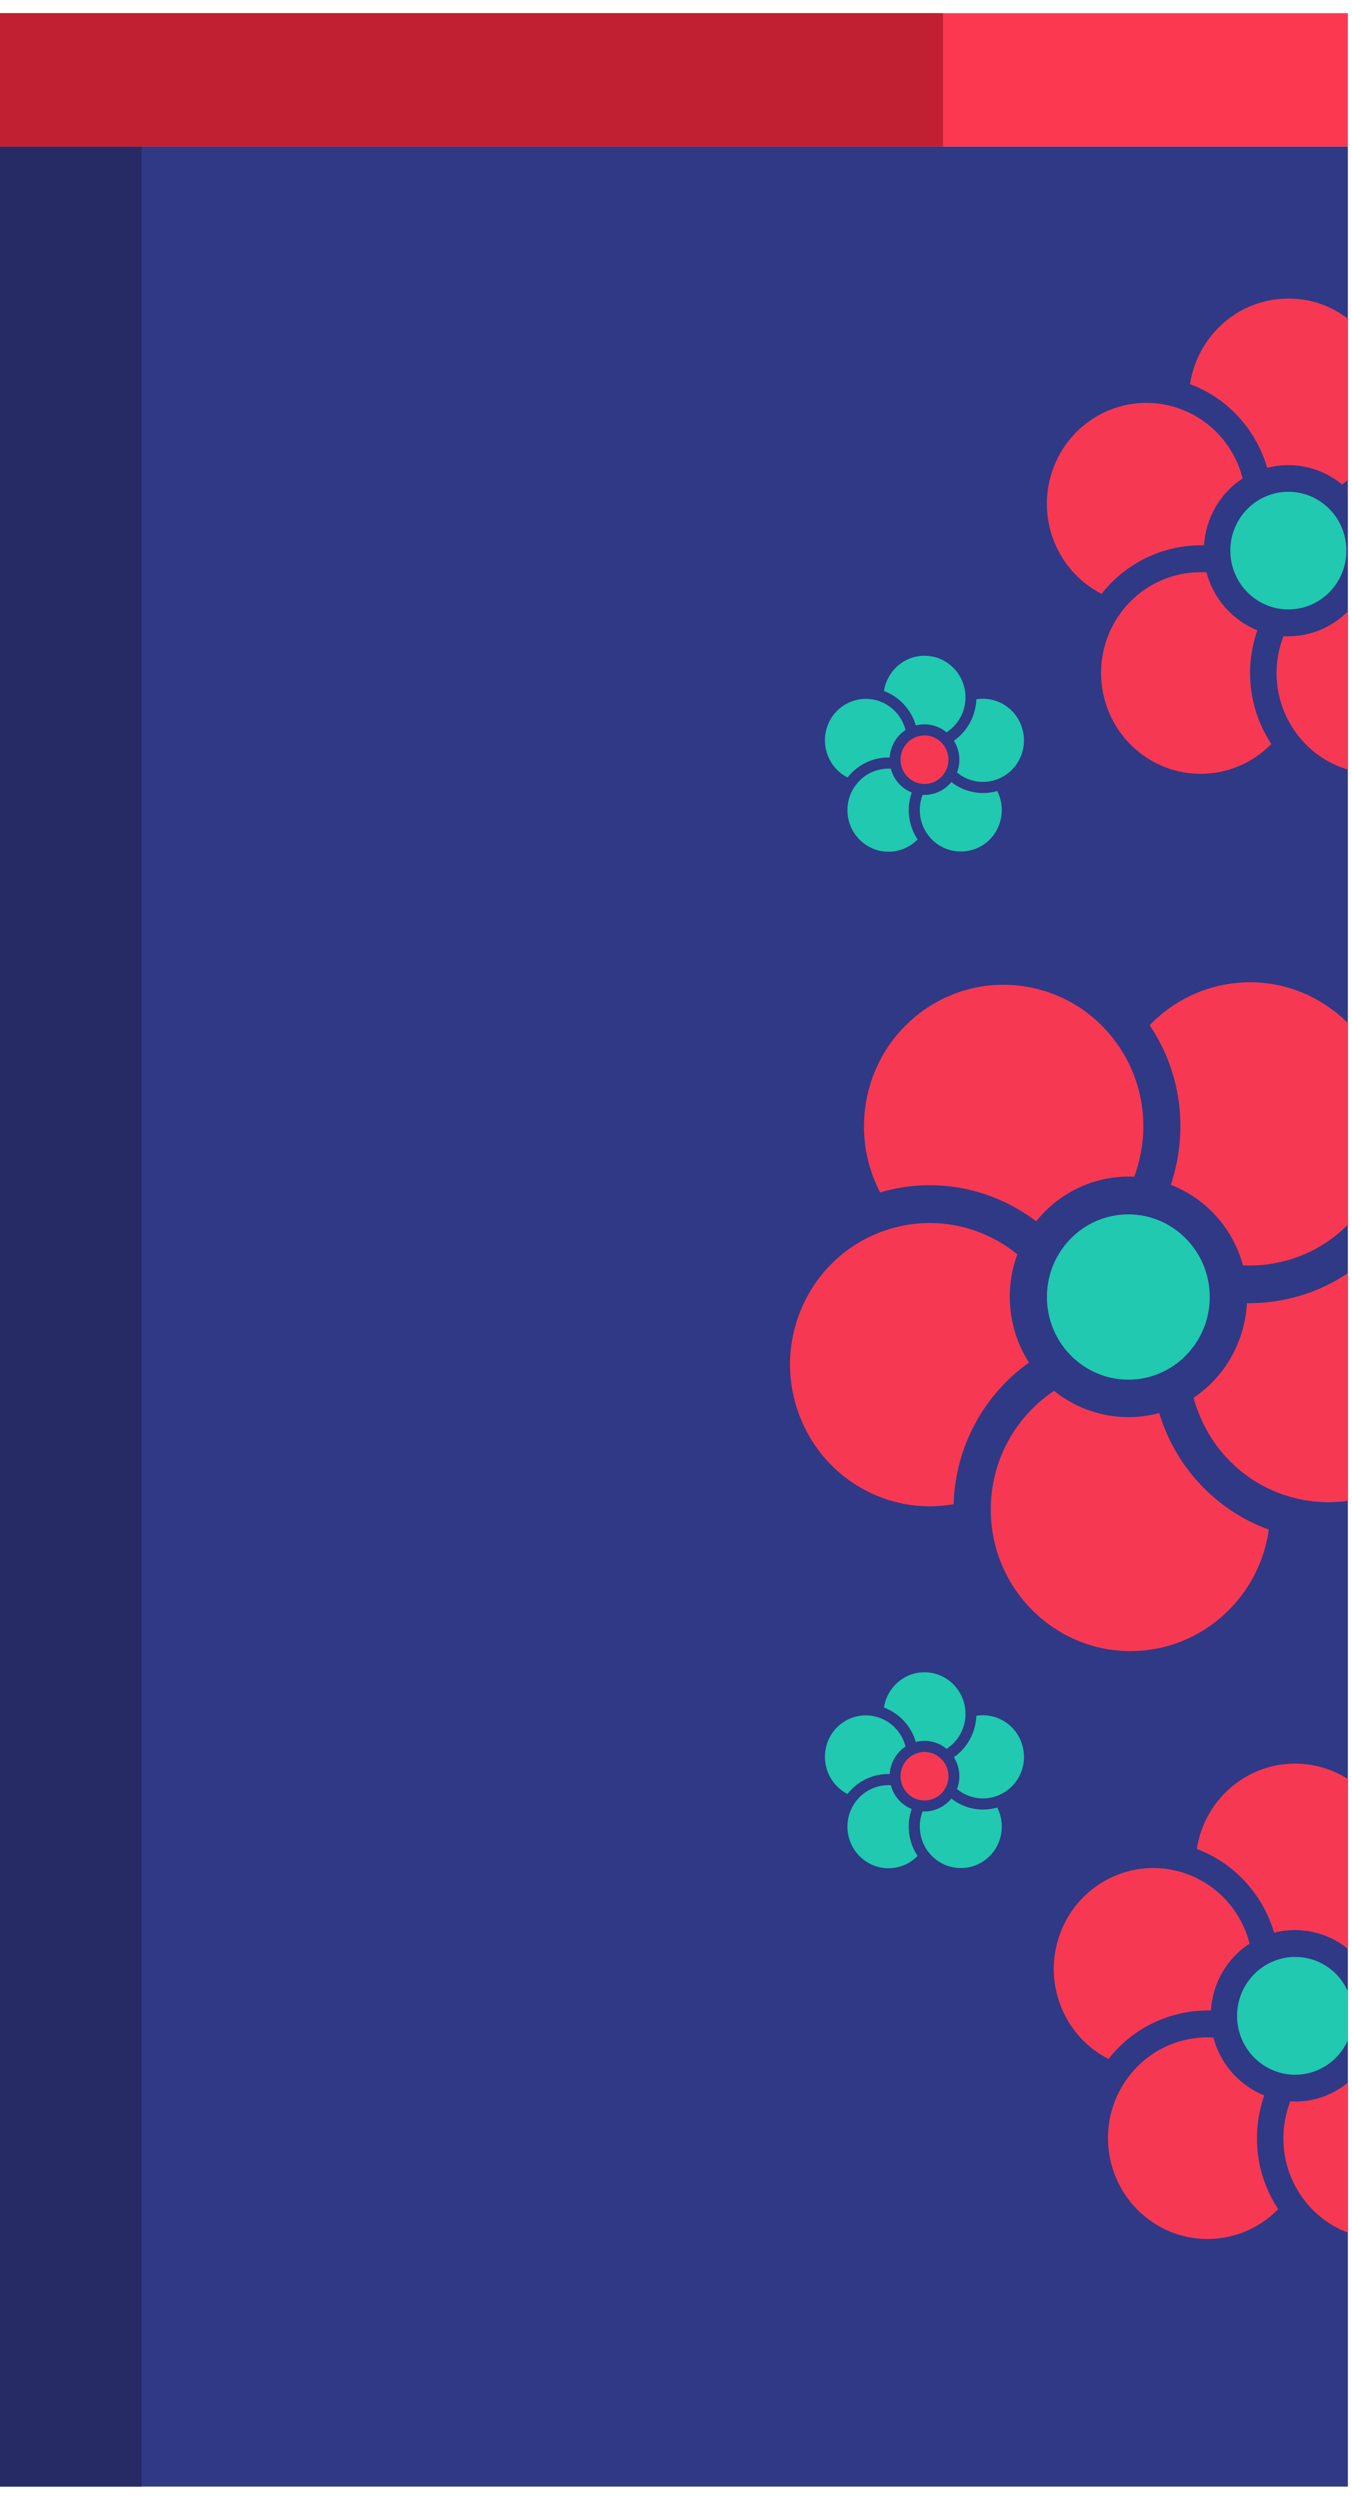 <svg width="92" height="170" viewBox="0 0 92 170" fill="none" xmlns="http://www.w3.org/2000/svg">
<g clip-path="url(#clip0_302_226)">
<path d="M91.72 9.965H0V169.105H91.72V9.965Z" fill="#2F3986"/>
<path d="M9.64 9.965H0V169.105H9.64V9.965Z" fill="#262B65"/>
<path d="M87.67 41.445C89.852 41.445 91.62 39.654 91.62 37.445C91.62 35.236 89.852 33.445 87.67 33.445C85.489 33.445 83.72 35.236 83.72 37.445C83.72 39.654 85.489 41.445 87.67 41.445Z" fill="#20C9AF"/>
<path d="M85.56 42.865C83.87 42.185 82.57 40.725 82.1 38.925C79.87 38.795 77.63 39.775 76.22 41.735C74.02 44.795 74.69 49.085 77.72 51.315C80.46 53.335 84.2 52.965 86.51 50.595C84.96 48.245 84.68 45.375 85.56 42.865Z" fill="#F73852"/>
<path d="M91.72 41.575V52.335C90.33 51.925 89.07 51.065 88.16 49.795C86.75 47.825 86.52 45.365 87.34 43.265C88.98 43.365 90.57 42.725 91.72 41.575Z" fill="#F73852"/>
<path d="M91.72 21.675V32.655C91.59 32.755 91.46 32.845 91.32 32.945C89.89 31.765 87.99 31.355 86.23 31.815C85.48 29.265 83.6 27.095 80.98 26.125C81.48 22.825 84.28 20.305 87.67 20.305C89.18 20.295 90.59 20.805 91.72 21.675Z" fill="#F73852"/>
<path d="M81.93 37.085C82.04 35.245 83.01 33.545 84.56 32.535C84 30.345 82.38 28.485 80.1 27.735C76.54 26.565 72.73 28.535 71.57 32.135C70.52 35.405 72.02 38.885 74.96 40.385C76.69 38.175 79.31 37.025 81.93 37.085Z" fill="#F73852"/>
<path d="M76.78 93.825C79.84 93.825 82.32 91.309 82.32 88.205C82.32 85.101 79.84 82.585 76.78 82.585C73.721 82.585 71.24 85.101 71.24 88.205C71.24 91.309 73.721 93.825 76.78 93.825Z" fill="#20C9AF"/>
<path d="M78.88 96.095C76.42 96.765 73.74 96.215 71.73 94.585C69.11 96.325 67.39 99.335 67.42 102.745C67.47 108.065 71.77 112.335 77.02 112.285C81.78 112.235 85.69 108.655 86.34 104.025C82.64 102.675 79.96 99.665 78.88 96.095Z" fill="#F73852"/>
<path d="M91.72 86.585V102.065C90.36 102.255 88.94 102.165 87.54 101.715C84.33 100.705 82.04 98.105 81.22 95.055C83.38 93.615 84.71 91.215 84.85 88.625C87.27 88.655 89.68 87.955 91.72 86.585Z" fill="#F73852"/>
<path d="M91.72 69.575V83.285C89.8 85.225 87.18 86.175 84.58 86.055C83.9 83.525 82.05 81.495 79.67 80.575C80.86 77.035 80.45 73.005 78.23 69.725C81.44 66.365 86.68 65.785 90.55 68.585C90.97 68.875 91.36 69.215 91.72 69.575Z" fill="#F73852"/>
<path d="M70.51 83.055C72.12 81.045 74.6 79.895 77.18 80.025C78.29 77.055 77.94 73.595 75.93 70.865C72.8 66.595 66.85 65.695 62.63 68.865C58.81 71.735 57.73 76.965 59.89 81.095C63.65 79.975 67.56 80.815 70.51 83.055Z" fill="#F73852"/>
<path d="M70.02 92.665C68.63 90.495 68.32 87.755 69.23 85.305C66.79 83.315 63.43 82.595 60.24 83.675C55.26 85.365 52.58 90.825 54.26 95.875C55.78 100.445 60.35 103.105 64.89 102.295C65.01 98.315 67 94.805 70.02 92.665Z" fill="#F73852"/>
<path d="M91.72 135.425V138.755C91.1 140.135 89.73 141.095 88.14 141.095C85.95 141.095 84.18 139.305 84.18 137.095C84.18 134.885 85.95 133.085 88.14 133.085C89.73 133.085 91.1 134.035 91.72 135.425Z" fill="#20C9AF"/>
<path d="M86.03 142.505C84.34 141.825 83.04 140.365 82.57 138.565C80.34 138.435 78.1 139.415 76.69 141.375C74.49 144.435 75.16 148.725 78.19 150.955C80.93 152.975 84.67 152.605 86.98 150.235C85.42 147.885 85.15 145.015 86.03 142.505Z" fill="#F73852"/>
<path d="M91.721 141.635V151.835C90.52 151.385 89.43 150.575 88.621 149.445C87.21 147.475 86.99 145.015 87.8 142.905C89.231 142.995 90.63 142.525 91.721 141.635Z" fill="#F73852"/>
<path d="M91.72 120.985V132.535C90.3 131.375 88.43 130.995 86.7 131.435C85.95 128.895 84.06 126.725 81.44 125.745C81.94 122.455 84.75 119.935 88.14 119.935C89.45 119.945 90.69 120.325 91.72 120.985Z" fill="#F73852"/>
<path d="M82.4 136.725C82.51 134.885 83.48 133.185 85.03 132.175C84.47 129.985 82.85 128.125 80.57 127.375C77.01 126.205 73.2 128.175 72.04 131.775C70.99 135.045 72.49 138.525 75.43 140.025C77.16 137.815 79.77 136.665 82.4 136.725Z" fill="#F73852"/>
<path d="M62.91 53.315C63.81 53.315 64.54 52.576 64.54 51.665C64.54 50.754 63.81 50.015 62.91 50.015C62.01 50.015 61.28 50.754 61.28 51.665C61.28 52.576 62.01 53.315 62.91 53.315Z" fill="#F73852"/>
<path d="M62.04 53.895C61.34 53.615 60.81 53.015 60.62 52.275C59.7 52.225 58.78 52.625 58.2 53.435C57.29 54.695 57.57 56.465 58.82 57.385C59.95 58.215 61.49 58.065 62.44 57.085C61.79 56.115 61.68 54.925 62.04 53.895Z" fill="#20C9AF"/>
<path d="M64.74 53.185C64.26 53.765 63.53 54.105 62.78 54.055C62.45 54.925 62.54 55.935 63.12 56.745C64.03 58.005 65.77 58.285 67.02 57.375C68.15 56.545 68.48 55.015 67.86 53.795C66.74 54.115 65.59 53.855 64.74 53.185Z" fill="#20C9AF"/>
<path d="M64.91 50.375C65.31 51.015 65.4 51.825 65.12 52.535C65.83 53.125 66.81 53.345 67.75 53.035C69.22 52.555 70.02 50.955 69.54 49.475C69.11 48.125 67.77 47.335 66.44 47.555C66.39 48.725 65.8 49.755 64.91 50.375Z" fill="#20C9AF"/>
<path d="M62.32 49.335C63.04 49.145 63.83 49.315 64.41 49.805C65.18 49.305 65.7 48.425 65.7 47.425C65.7 45.865 64.45 44.595 62.91 44.595C61.51 44.595 60.36 45.635 60.15 46.995C61.23 47.395 62.01 48.285 62.32 49.335Z" fill="#20C9AF"/>
<path d="M60.54 51.515C60.59 50.755 60.99 50.055 61.62 49.645C61.39 48.745 60.72 47.975 59.78 47.665C58.31 47.185 56.74 47.995 56.27 49.475C55.84 50.825 56.46 52.255 57.67 52.875C58.39 51.965 59.46 51.485 60.54 51.515Z" fill="#20C9AF"/>
<path d="M62.91 122.445C63.81 122.445 64.54 121.706 64.54 120.795C64.54 119.884 63.81 119.145 62.91 119.145C62.01 119.145 61.28 119.884 61.28 120.795C61.28 121.706 62.01 122.445 62.91 122.445Z" fill="#F73852"/>
<path d="M62.04 123.025C61.34 122.745 60.81 122.145 60.62 121.405C59.7 121.355 58.78 121.755 58.2 122.565C57.29 123.825 57.57 125.595 58.82 126.515C59.95 127.345 61.49 127.195 62.44 126.215C61.79 125.245 61.68 124.055 62.04 123.025Z" fill="#20C9AF"/>
<path d="M64.74 122.315C64.26 122.895 63.53 123.235 62.78 123.185C62.45 124.055 62.54 125.065 63.12 125.875C64.03 127.135 65.77 127.415 67.02 126.505C68.15 125.675 68.48 124.145 67.86 122.925C66.74 123.245 65.59 122.985 64.74 122.315Z" fill="#20C9AF"/>
<path d="M64.91 119.505C65.31 120.145 65.4 120.955 65.12 121.665C65.83 122.255 66.81 122.475 67.75 122.165C69.22 121.685 70.02 120.085 69.54 118.605C69.11 117.255 67.77 116.465 66.44 116.685C66.39 117.855 65.8 118.885 64.91 119.505Z" fill="#20C9AF"/>
<path d="M62.32 118.465C63.04 118.275 63.83 118.445 64.41 118.935C65.18 118.435 65.7 117.555 65.7 116.555C65.7 114.995 64.45 113.725 62.91 113.725C61.51 113.725 60.36 114.765 60.15 116.125C61.23 116.525 62.01 117.415 62.32 118.465Z" fill="#20C9AF"/>
<path d="M60.54 120.645C60.59 119.885 60.99 119.185 61.62 118.775C61.39 117.875 60.72 117.105 59.78 116.795C58.31 116.315 56.74 117.125 56.27 118.605C55.84 119.955 56.46 121.385 57.67 122.005C58.39 121.085 59.46 120.615 60.54 120.645Z" fill="#20C9AF"/>
<path d="M91.72 0.895H0V9.965H91.72V0.895Z" fill="#FC3851"/>
<path d="M64.17 0.895H0V9.965H64.17V0.895Z" fill="#C12032"/>
</g>
<defs>
<clipPath id="clip0_302_226">
<rect width="91.72" height="168.21" fill="white" transform="translate(0 0.895)"/>
</clipPath>
</defs>
</svg>
